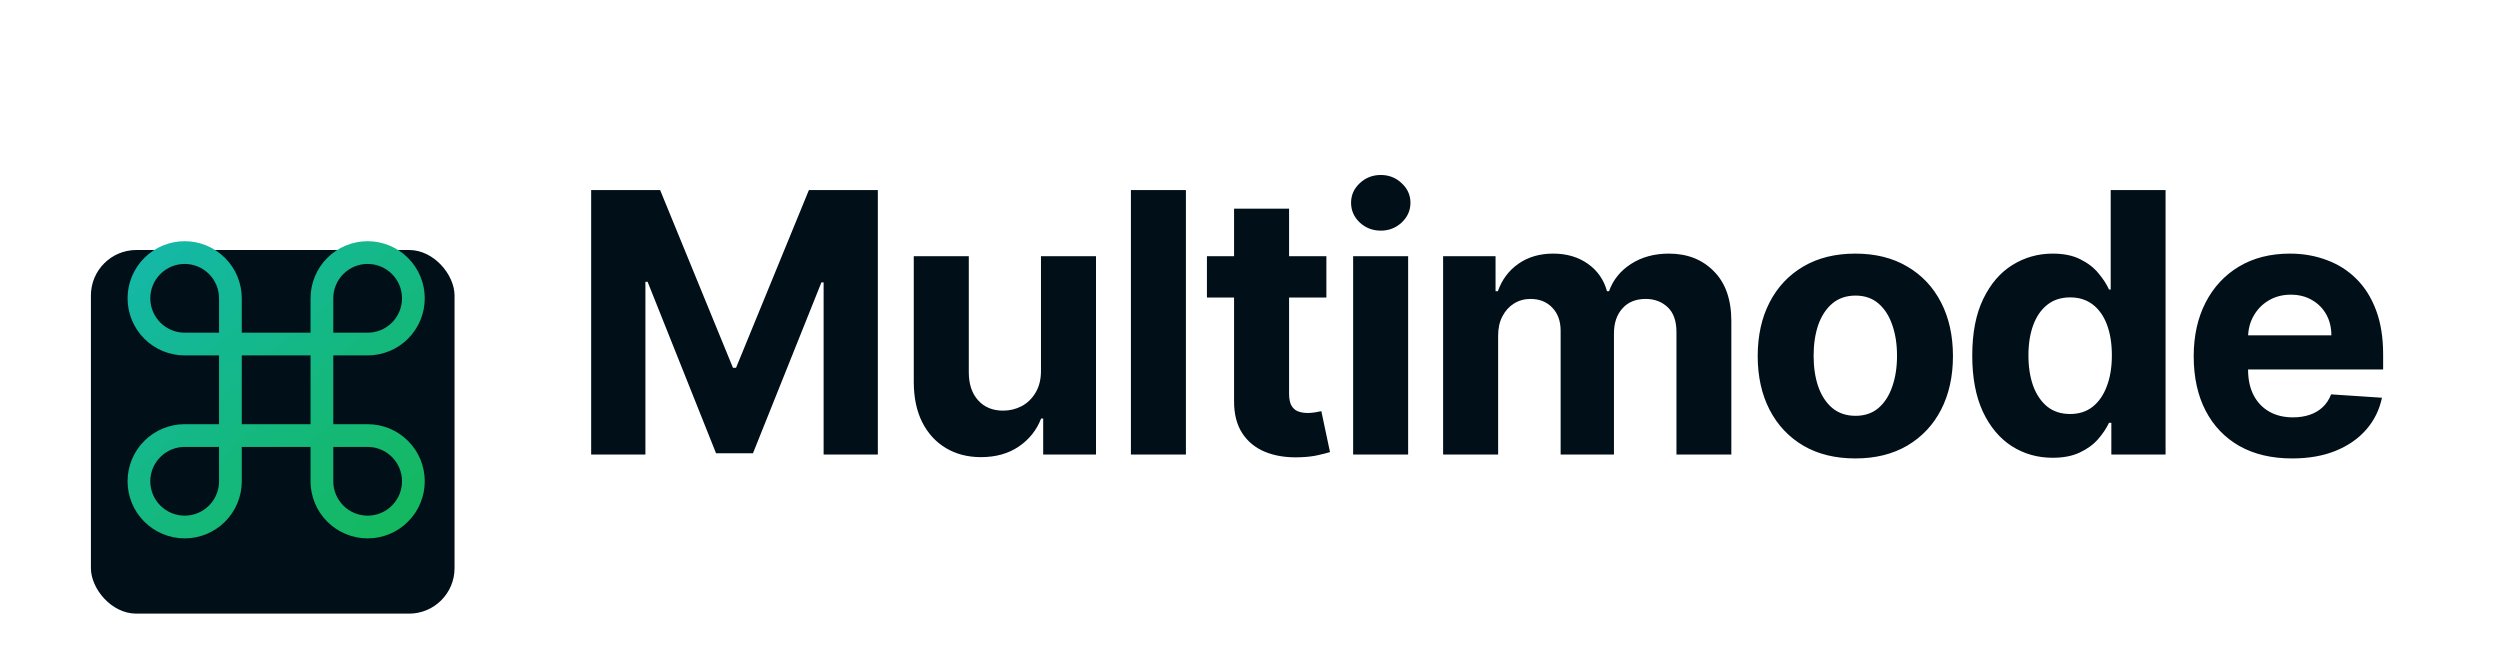 <svg width="110" height="29" viewBox="0 0 110 29" fill="none" xmlns="http://www.w3.org/2000/svg">
<g clip-path="url(#clip0_5_8)">
<g filter="url(#filter0_d_5_8)">
<g filter="url(#filter1_d_5_8)">
<rect x="4" y="5" width="16" height="16" rx="2" fill="#010F18"/>
</g>
<path d="M16.176 7.113C15.642 7.113 15.13 7.325 14.753 7.703C14.376 8.08 14.164 8.592 14.164 9.126V17.176C14.164 17.71 14.376 18.222 14.753 18.599C15.13 18.977 15.642 19.189 16.176 19.189C16.71 19.189 17.222 18.977 17.599 18.599C17.977 18.222 18.189 17.71 18.189 17.176C18.189 16.642 17.977 16.13 17.599 15.753C17.222 15.376 16.71 15.164 16.176 15.164H8.126C7.592 15.164 7.08 15.376 6.703 15.753C6.325 16.13 6.113 16.642 6.113 17.176C6.113 17.71 6.325 18.222 6.703 18.599C7.08 18.977 7.592 19.189 8.126 19.189C8.66 19.189 9.171 18.977 9.549 18.599C9.926 18.222 10.138 17.71 10.138 17.176V9.126C10.138 8.592 9.926 8.08 9.549 7.703C9.171 7.325 8.66 7.113 8.126 7.113C7.592 7.113 7.08 7.325 6.703 7.703C6.325 8.08 6.113 8.592 6.113 9.126C6.113 9.66 6.325 10.171 6.703 10.549C7.08 10.926 7.592 11.138 8.126 11.138H16.176C16.71 11.138 17.222 10.926 17.599 10.549C17.977 10.171 18.189 9.66 18.189 9.126C18.189 8.592 17.977 8.08 17.599 7.703C17.222 7.325 16.71 7.113 16.176 7.113Z" stroke="url(#paint0_linear_5_8)" stroke-linecap="round" stroke-linejoin="round"/>
</g>
<path d="M26.011 8.364H29.046L32.25 16.182H32.386L35.591 8.364H38.625V20H36.239V12.426H36.142L33.131 19.943H31.506L28.494 12.398H28.398V20H26.011V8.364ZM45.803 16.284V11.273H48.224V20H45.9V18.415H45.809C45.612 18.926 45.284 19.337 44.826 19.648C44.371 19.958 43.816 20.114 43.161 20.114C42.578 20.114 42.065 19.981 41.621 19.716C41.178 19.451 40.831 19.074 40.581 18.585C40.335 18.097 40.21 17.511 40.206 16.829V11.273H42.627V16.398C42.631 16.913 42.769 17.32 43.042 17.619C43.315 17.919 43.68 18.068 44.138 18.068C44.43 18.068 44.703 18.002 44.956 17.869C45.21 17.733 45.415 17.532 45.57 17.267C45.729 17.002 45.807 16.674 45.803 16.284ZM52.18 8.364V20H49.76V8.364H52.18ZM58.361 11.273V13.091H53.105V11.273H58.361ZM54.299 9.182H56.719V17.318C56.719 17.542 56.753 17.716 56.821 17.841C56.889 17.962 56.984 18.047 57.105 18.097C57.23 18.146 57.374 18.171 57.537 18.171C57.651 18.171 57.764 18.161 57.878 18.142C57.992 18.119 58.079 18.102 58.139 18.091L58.52 19.892C58.399 19.93 58.228 19.974 58.009 20.023C57.789 20.076 57.522 20.108 57.208 20.119C56.624 20.142 56.113 20.064 55.674 19.886C55.238 19.708 54.899 19.432 54.657 19.057C54.414 18.682 54.295 18.208 54.299 17.636V9.182ZM59.538 20V11.273H61.958V20H59.538ZM60.754 10.148C60.394 10.148 60.085 10.028 59.828 9.79C59.574 9.547 59.447 9.258 59.447 8.92C59.447 8.587 59.574 8.301 59.828 8.062C60.085 7.82 60.394 7.699 60.754 7.699C61.114 7.699 61.42 7.82 61.674 8.062C61.932 8.301 62.06 8.587 62.06 8.92C62.06 9.258 61.932 9.547 61.674 9.79C61.42 10.028 61.114 10.148 60.754 10.148ZM63.497 20V11.273H65.804V12.812H65.906C66.088 12.301 66.391 11.898 66.815 11.602C67.24 11.307 67.747 11.159 68.338 11.159C68.937 11.159 69.446 11.309 69.867 11.608C70.287 11.903 70.567 12.305 70.707 12.812H70.798C70.976 12.312 71.298 11.913 71.764 11.614C72.234 11.311 72.789 11.159 73.429 11.159C74.243 11.159 74.904 11.419 75.412 11.938C75.923 12.453 76.179 13.184 76.179 14.131V20H73.764V14.608C73.764 14.123 73.635 13.759 73.378 13.517C73.12 13.275 72.798 13.153 72.412 13.153C71.972 13.153 71.63 13.294 71.383 13.574C71.137 13.85 71.014 14.216 71.014 14.671V20H68.668V14.557C68.668 14.129 68.544 13.788 68.298 13.534C68.056 13.28 67.736 13.153 67.338 13.153C67.069 13.153 66.827 13.222 66.611 13.358C66.399 13.491 66.23 13.678 66.105 13.921C65.98 14.159 65.918 14.439 65.918 14.761V20H63.497ZM81.634 20.171C80.751 20.171 79.988 19.983 79.344 19.608C78.704 19.229 78.21 18.703 77.861 18.028C77.513 17.35 77.339 16.564 77.339 15.671C77.339 14.769 77.513 13.981 77.861 13.307C78.21 12.629 78.704 12.102 79.344 11.727C79.988 11.348 80.751 11.159 81.634 11.159C82.517 11.159 83.278 11.348 83.918 11.727C84.562 12.102 85.058 12.629 85.407 13.307C85.755 13.981 85.93 14.769 85.93 15.671C85.93 16.564 85.755 17.35 85.407 18.028C85.058 18.703 84.562 19.229 83.918 19.608C83.278 19.983 82.517 20.171 81.634 20.171ZM81.645 18.296C82.047 18.296 82.382 18.182 82.651 17.954C82.92 17.724 83.123 17.409 83.259 17.011C83.399 16.614 83.469 16.161 83.469 15.653C83.469 15.146 83.399 14.693 83.259 14.296C83.123 13.898 82.92 13.583 82.651 13.352C82.382 13.121 82.047 13.006 81.645 13.006C81.24 13.006 80.899 13.121 80.623 13.352C80.35 13.583 80.144 13.898 80.003 14.296C79.867 14.693 79.799 15.146 79.799 15.653C79.799 16.161 79.867 16.614 80.003 17.011C80.144 17.409 80.35 17.724 80.623 17.954C80.899 18.182 81.24 18.296 81.645 18.296ZM90.319 20.142C89.656 20.142 89.056 19.972 88.518 19.631C87.984 19.286 87.56 18.78 87.246 18.114C86.935 17.443 86.779 16.621 86.779 15.648C86.779 14.648 86.941 13.816 87.263 13.153C87.585 12.487 88.013 11.989 88.547 11.659C89.085 11.326 89.674 11.159 90.314 11.159C90.802 11.159 91.21 11.242 91.535 11.409C91.865 11.572 92.13 11.777 92.331 12.023C92.535 12.265 92.691 12.504 92.797 12.739H92.871V8.364H95.285V20H92.899V18.602H92.797C92.683 18.845 92.522 19.085 92.314 19.324C92.109 19.559 91.842 19.754 91.513 19.909C91.187 20.064 90.789 20.142 90.319 20.142ZM91.086 18.216C91.477 18.216 91.806 18.11 92.075 17.898C92.348 17.682 92.556 17.381 92.7 16.994C92.848 16.608 92.922 16.155 92.922 15.636C92.922 15.117 92.85 14.667 92.706 14.284C92.562 13.902 92.353 13.606 92.081 13.398C91.808 13.189 91.477 13.085 91.086 13.085C90.689 13.085 90.353 13.193 90.081 13.409C89.808 13.625 89.602 13.924 89.461 14.307C89.321 14.689 89.251 15.133 89.251 15.636C89.251 16.144 89.321 16.593 89.461 16.983C89.605 17.369 89.812 17.672 90.081 17.892C90.353 18.108 90.689 18.216 91.086 18.216ZM100.853 20.171C99.955 20.171 99.182 19.989 98.534 19.625C97.89 19.258 97.394 18.739 97.046 18.068C96.697 17.394 96.523 16.597 96.523 15.676C96.523 14.778 96.697 13.991 97.046 13.312C97.394 12.634 97.885 12.106 98.517 11.727C99.154 11.348 99.9 11.159 100.756 11.159C101.332 11.159 101.868 11.252 102.364 11.438C102.864 11.619 103.3 11.894 103.671 12.261C104.046 12.629 104.337 13.091 104.546 13.648C104.754 14.201 104.858 14.848 104.858 15.591V16.256H97.489V14.756H102.58C102.58 14.407 102.504 14.098 102.353 13.829C102.201 13.561 101.991 13.35 101.722 13.199C101.457 13.044 101.148 12.966 100.796 12.966C100.428 12.966 100.103 13.051 99.819 13.222C99.538 13.388 99.319 13.614 99.159 13.898C99 14.178 98.919 14.491 98.915 14.835V16.261C98.915 16.693 98.995 17.066 99.154 17.381C99.317 17.695 99.546 17.938 99.841 18.108C100.137 18.278 100.487 18.364 100.892 18.364C101.161 18.364 101.407 18.326 101.631 18.25C101.854 18.174 102.046 18.061 102.205 17.909C102.364 17.758 102.485 17.572 102.568 17.352L104.807 17.5C104.693 18.038 104.461 18.508 104.108 18.909C103.76 19.307 103.309 19.617 102.756 19.841C102.207 20.061 101.572 20.171 100.853 20.171Z" fill="#010F18"/>
</g>
<defs>
<filter id="filter0_d_5_8" x="0" y="5" width="24" height="24" filterUnits="userSpaceOnUse" color-interpolation-filters="sRGB">
<feFlood flood-opacity="0" result="BackgroundImageFix"/>
<feColorMatrix in="SourceAlpha" type="matrix" values="0 0 0 0 0 0 0 0 0 0 0 0 0 0 0 0 0 0 127 0" result="hardAlpha"/>
<feOffset dy="4"/>
<feGaussianBlur stdDeviation="2"/>
<feComposite in2="hardAlpha" operator="out"/>
<feColorMatrix type="matrix" values="0 0 0 0 0 0 0 0 0 0 0 0 0 0 0 0 0 0 0.25 0"/>
<feBlend mode="normal" in2="BackgroundImageFix" result="effect1_dropShadow_5_8"/>
<feBlend mode="normal" in="SourceGraphic" in2="effect1_dropShadow_5_8" result="shape"/>
</filter>
<filter id="filter1_d_5_8" x="-1" y="2" width="26" height="26" filterUnits="userSpaceOnUse" color-interpolation-filters="sRGB">
<feFlood flood-opacity="0" result="BackgroundImageFix"/>
<feColorMatrix in="SourceAlpha" type="matrix" values="0 0 0 0 0 0 0 0 0 0 0 0 0 0 0 0 0 0 127 0" result="hardAlpha"/>
<feMorphology radius="1" operator="erode" in="SourceAlpha" result="effect1_dropShadow_5_8"/>
<feOffset dy="2"/>
<feGaussianBlur stdDeviation="3"/>
<feComposite in2="hardAlpha" operator="out"/>
<feColorMatrix type="matrix" values="0 0 0 0 1 0 0 0 0 1 0 0 0 0 1 0 0 0 0.25 0"/>
<feBlend mode="normal" in2="BackgroundImageFix" result="effect1_dropShadow_5_8"/>
<feBlend mode="normal" in="SourceGraphic" in2="effect1_dropShadow_5_8" result="shape"/>
</filter>
<linearGradient id="paint0_linear_5_8" x1="7.111" y1="6.778" x2="19.111" y2="20.556" gradientUnits="userSpaceOnUse">
<stop stop-color="#14B8A6"/>
<stop offset="1" stop-color="#14B856"/>
</linearGradient>
<clipPath id="clip0_5_8">
<rect width="110" height="29" rx="4" fill="white"/>
</clipPath>
</defs>
</svg>
